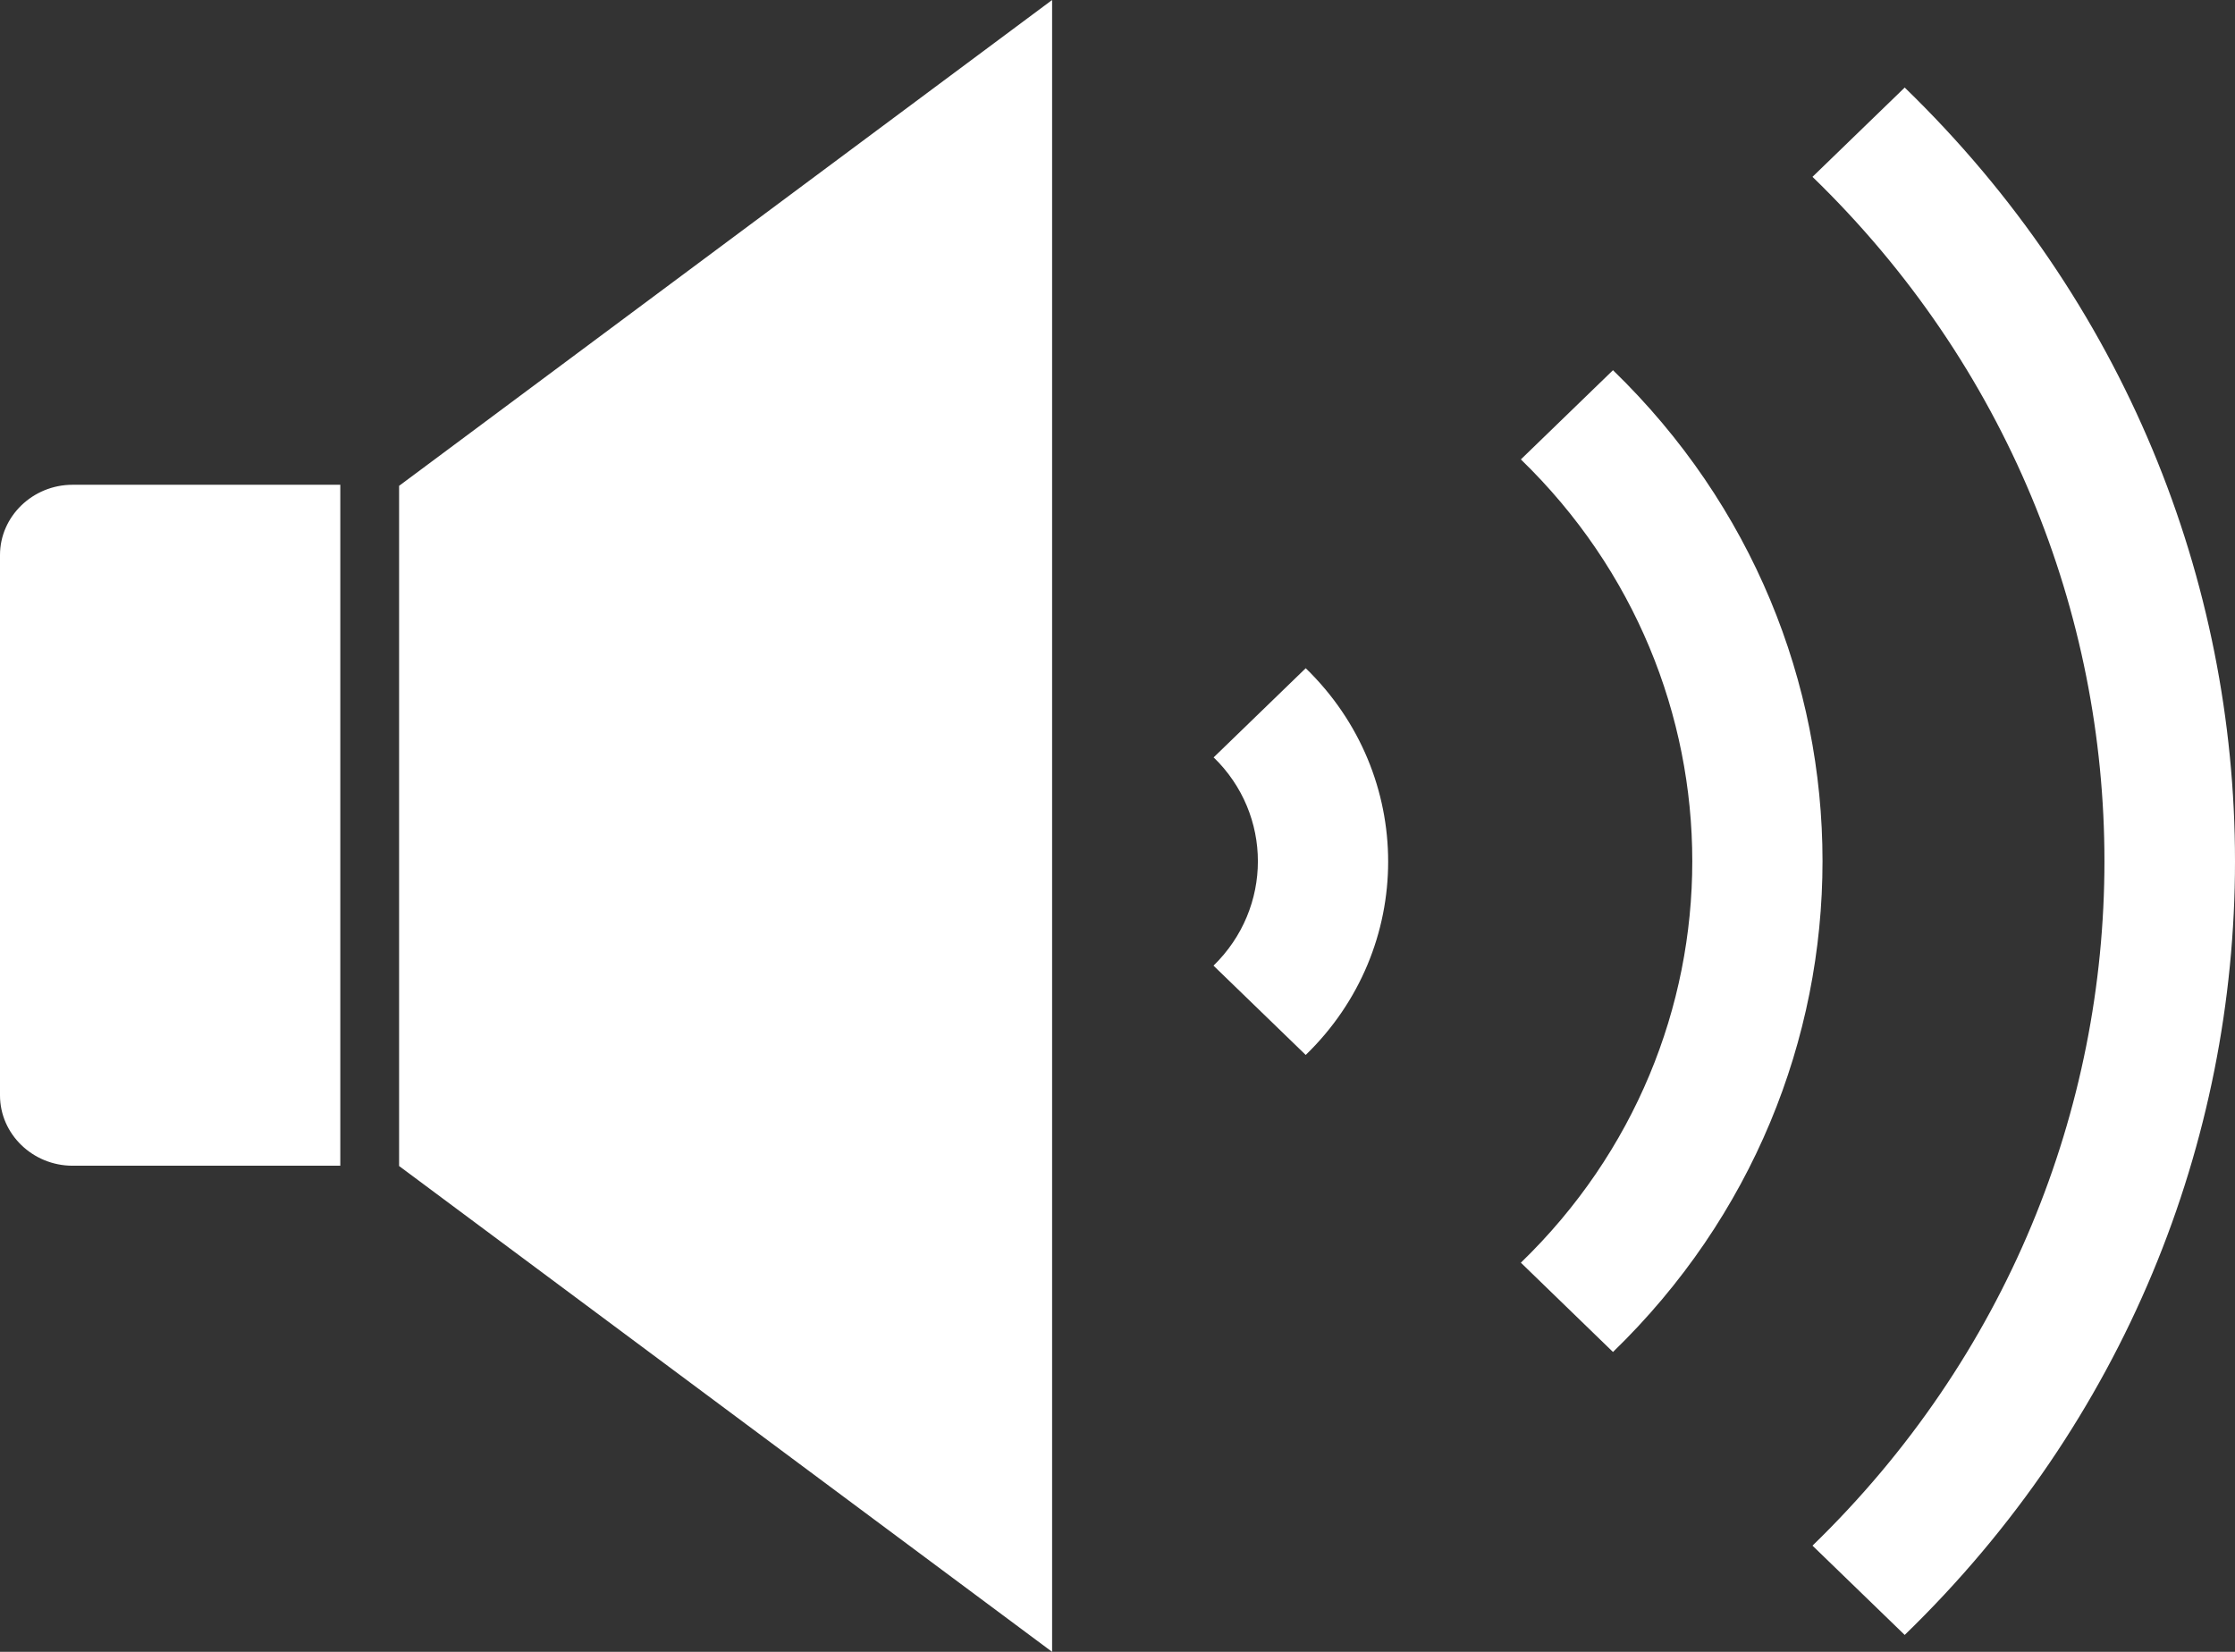 <svg width="23" height="17" viewBox="0 0 23 17" fill="none" xmlns="http://www.w3.org/2000/svg">
    <rect x="0" y="0" width="23" height="17" fill="#333333" stroke="none"/>
    <g clip-path="url(#clip0_2099_13)">
        <path d="M3.502 11.997H0.747C0.336 11.997 0 11.671 0 11.273V5.712C0 5.315 0.336 4.989 0.747 4.989H3.502V11.997ZM10.827 0L4.107 5V12L10.827 17V0ZM12.488 7.793C13.097 8.382 13.097 9.345 12.488 9.938L13.437 10.857C14.568 9.761 14.568 7.974 13.437 6.877L12.488 7.796V7.793ZM15.651 4.728C18.003 7.008 18.003 10.72 15.651 12.995L16.599 13.914C19.474 11.128 19.474 6.595 16.599 3.81L15.651 4.728ZM18.652 1.82C22.658 5.702 22.658 12.022 18.652 15.907L19.601 16.826C24.133 12.434 24.133 5.293 19.601 0.901L18.652 1.82Z" fill="#ffffff"/>
    </g>
    <defs>
        <clipPath id="clip0_2099_13">
            <rect width="23" height="17" fill="white"/>
        </clipPath>
    </defs>
</svg>
